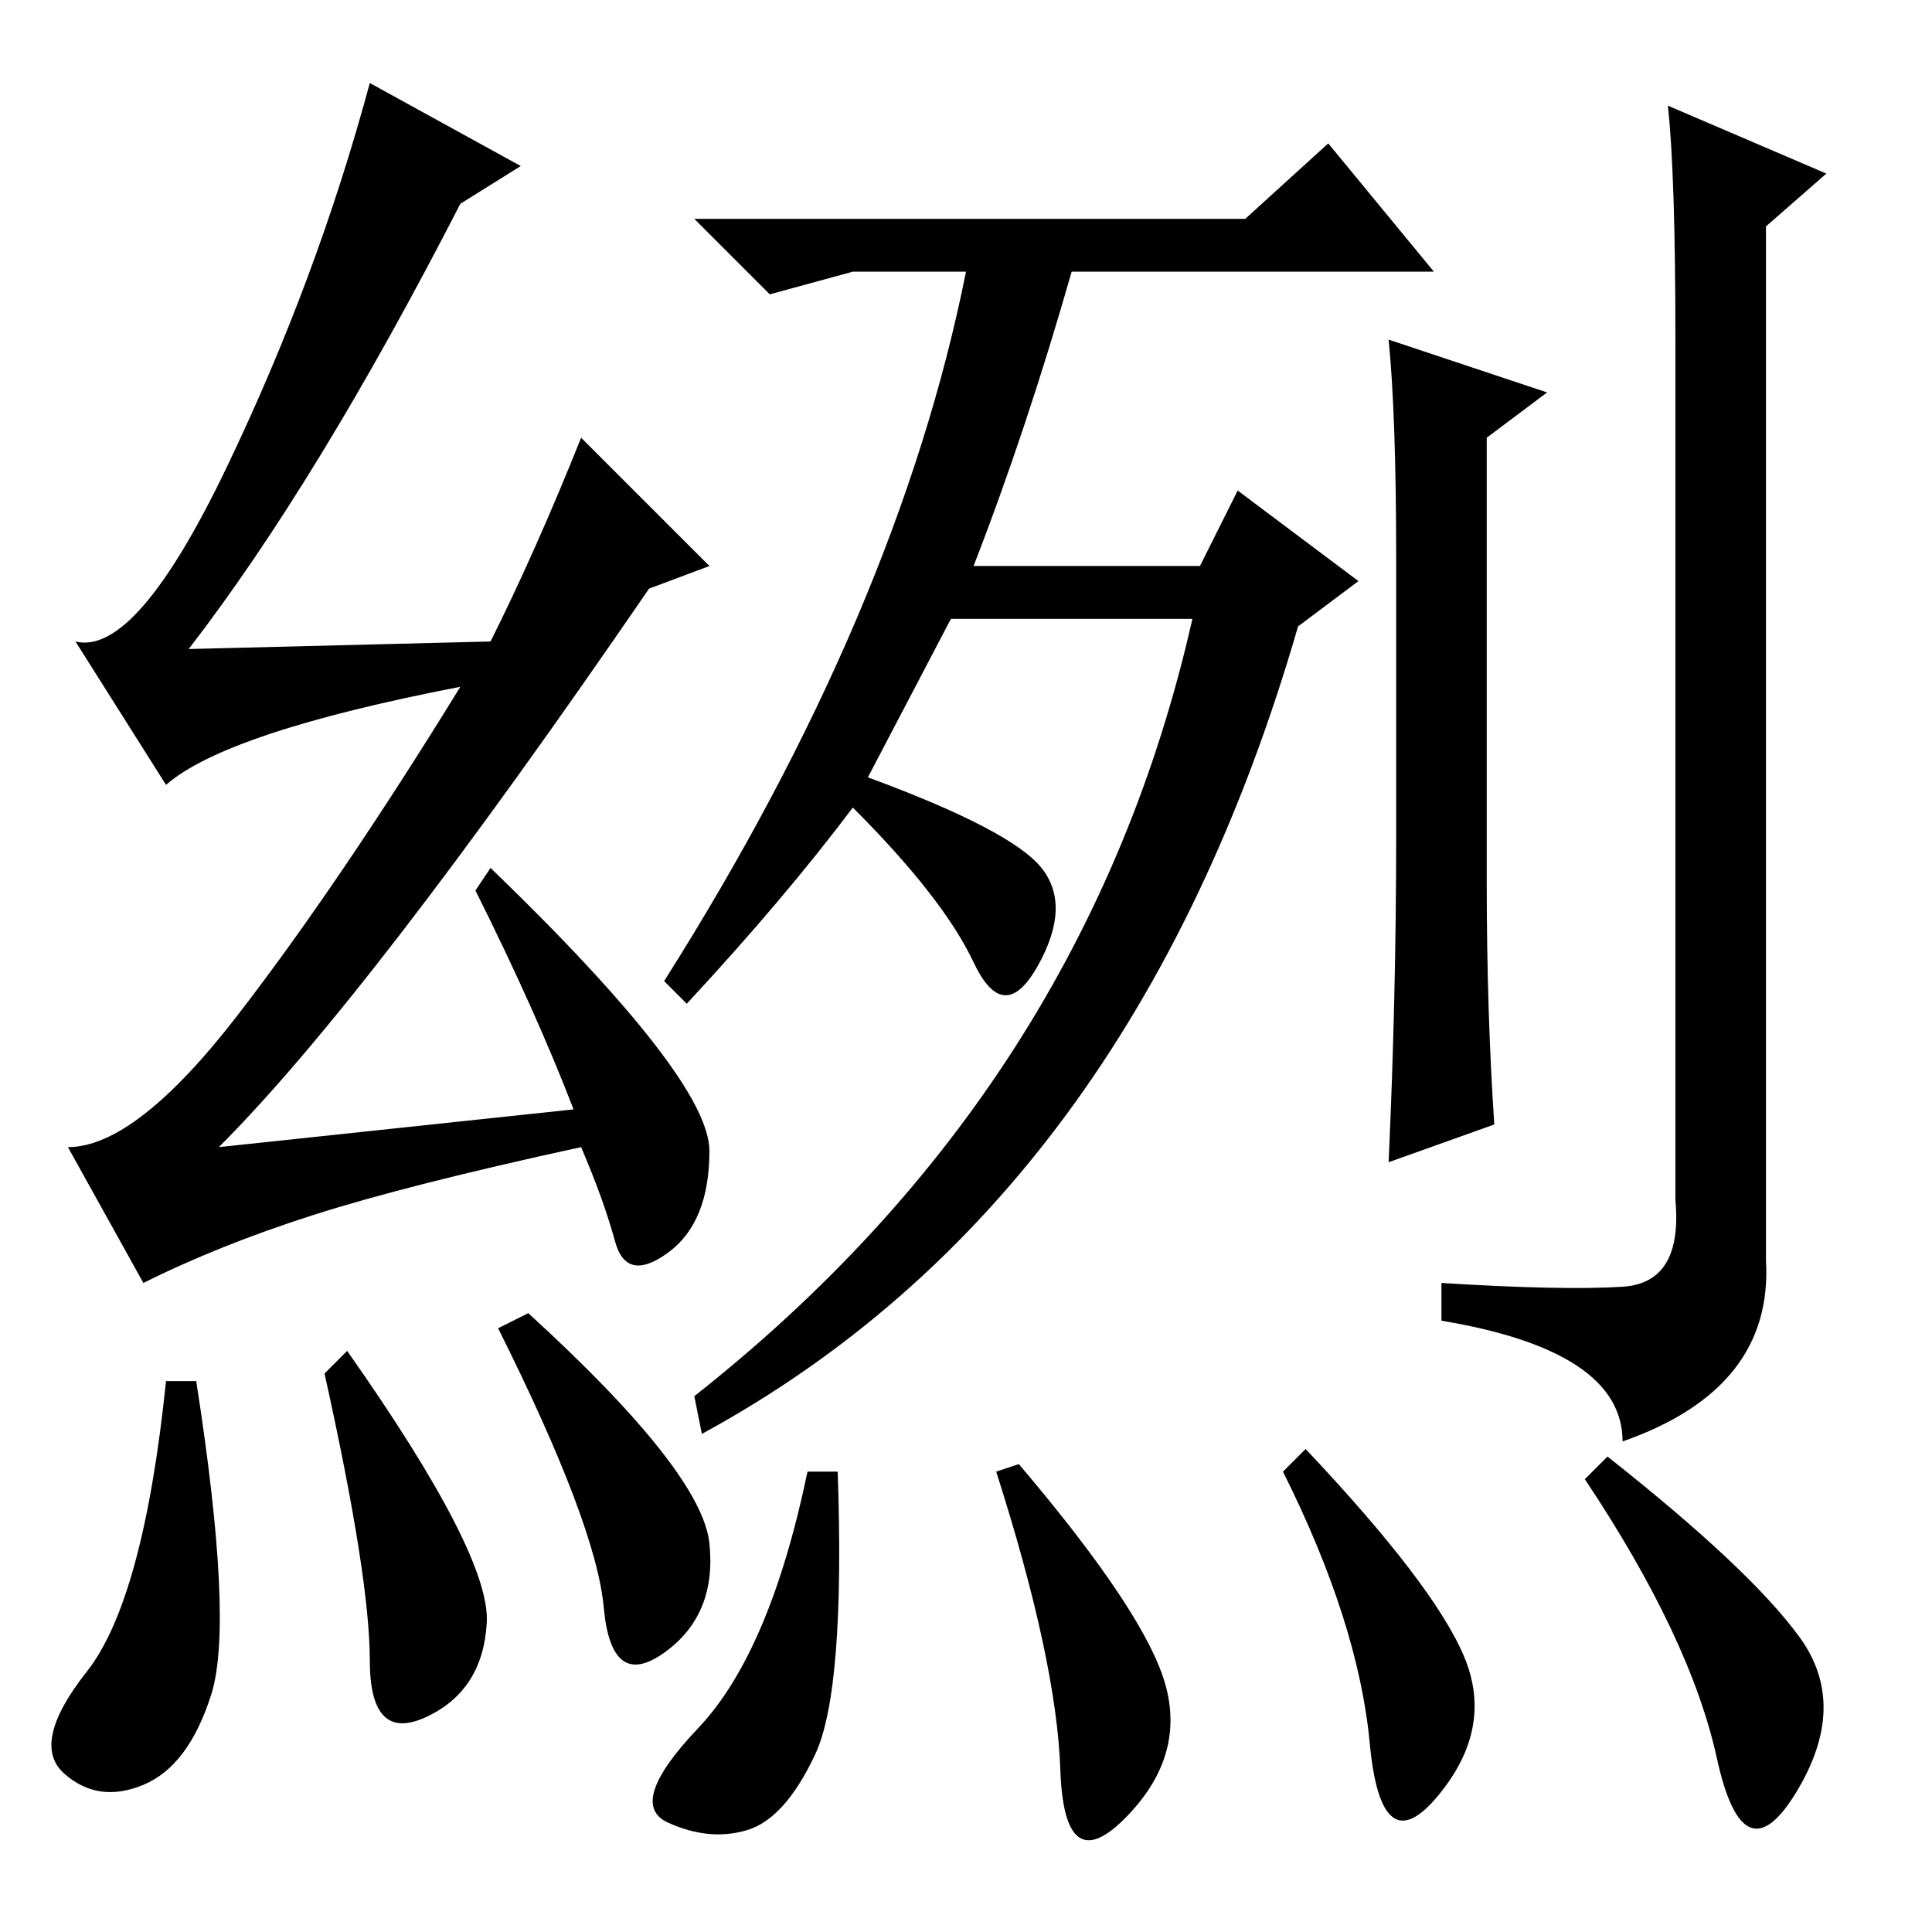 <?xml version="1.0" standalone="no"?>
<!DOCTYPE svg PUBLIC "-//W3C//DTD SVG 1.1//EN" "http://www.w3.org/Graphics/SVG/1.1/DTD/svg11.dtd" >
<svg xmlns="http://www.w3.org/2000/svg" xmlns:xlink="http://www.w3.org/1999/xlink" version="1.1" viewBox="0 -36 256 256">
  <g transform="matrix(1 0 0 -1 0 220)">
   <path fill="currentColor"
d="M26 73q5 -32 2 -41.5t-9 -12t-10.5 1.5t3 13.5t10.5 38.5h4zM43 74l3 3q19 -27 18.5 -36t-8 -12.5t-7.5 7.5t-6 38zM70 82q23 -21 24 -30.5t-6 -14.5t-8 6t-14 37zM185 145v37q0 19 -1 29l21 -7l-8 -6v-59q0 -17 1 -32l-14 -5q1 22 1 43zM215 85.5q8 0.5 7 11.5v114
q0 22 -1 31l21 -9l-8 -7v-137q1 -17 -19 -24q0 12 -24 16v5q16 -1 24 -0.5zM165 227l11 10l14 -17h-48q-6 -21 -13 -39h30l5 10l16 -12l-8 -6q-22 -76 -79 -107l-1 5q52 41 66 103h-32l-11 -21q19 -7 23 -12t-0.5 -13t-8.5 0.5t-16 20.5q-9 -12 -22 -26l-3 3q31 49 40 94
h-15l-11 -3l-10 10h73zM108 23.5q-4 -8.5 -9 -10t-10.5 1t4 12.5t14.5 34h4q1 -29 -3 -37.5zM154.5 32.5q2.5 -9.5 -5.5 -17.5t-8.5 6.5t-8.5 39.5l3 1q17 -20 19.5 -29.5zM194 36.5q4 -9.5 -3.5 -18.5t-9 7t-11.5 36l3 3q17 -18 21 -27.5zM238.5 39q6.5 -9 -0.5 -20.5
t-10.5 4.5t-17.5 37l3 3q19 -15 25.5 -24zM61 229q-19 -37 -36 -59l40 1q6 12 12 27l17 -17l-8 -3q-37 -54 -57 -74l47 5q-5 13 -13 29l2 3q29 -28 29 -37.5t-5.5 -13.5t-7 1.5t-4.5 12.5q-23 -5 -35.5 -9t-22.5 -9l-10 18q9 0 22.5 17.5t29.5 43.5q-31 -6 -39 -13l-12 19
q8 -2 20 23t19 51l20 -11z" />
  </g>

</svg>
